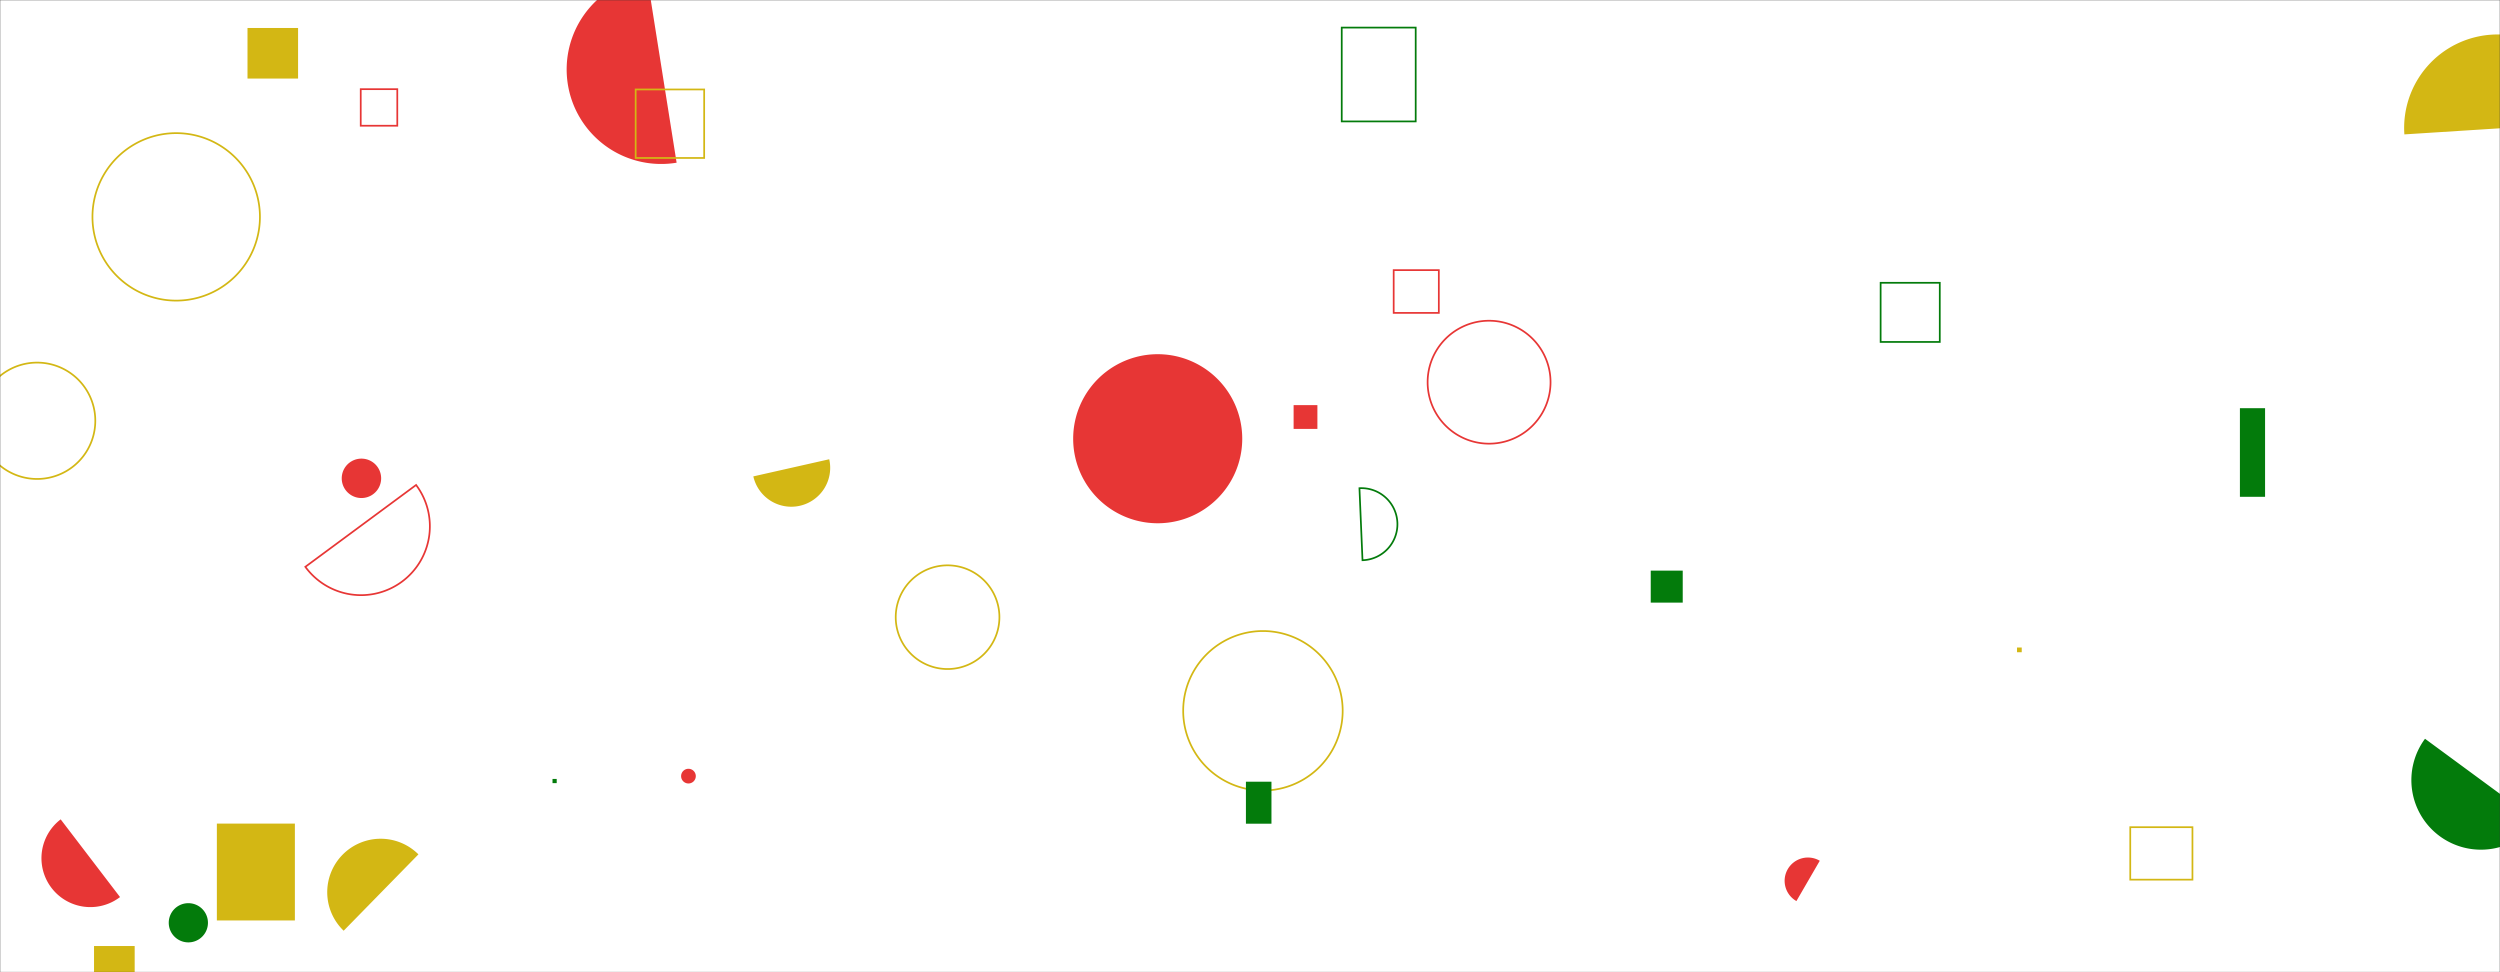 <svg xmlns="http://www.w3.org/2000/svg" version="1.1" xmlns:xlink="http://www.w3.org/1999/xlink" xmlns:svgjs="http://svgjs.dev/svgjs" width="1440" height="560" preserveAspectRatio="none" viewBox="0 0 1440 560"><rect x="0" y="0" width="1440" height="560" fill="#333333" stroke="none"/><g mask="url(&quot;#SvgjsMask1001&quot;)" fill="none"><rect width="1440" height="560" x="0" y="0" fill="rgba(255, 255, 255, 1)"></rect><path d="M124.91 474.39L169.85 474.39L169.85 530.18L124.91 530.18z" fill="#d3b714"></path><path d="M54.16 544.91L77.57 544.91L77.57 593.5L54.16 593.5z" fill="#d3b714"></path><path d="M372.65-13.83a54.45 54.45 0 1 0 17.08 107.55z" fill="#e73635"></path><path d="M681.52 409.41 a45.93 45.93 0 1 0 91.86 0 a45.93 45.93 0 1 0 -91.86 0z" stroke="#d3b714"></path><path d="M1083.24 162.89L1117.31 162.89L1117.31 196.96L1083.24 196.96z" stroke="#037b0b"></path><path d="M950.82 328.68L969.25 328.68L969.25 347.11L950.82 347.11z" fill="#037b0b"></path><path d="M1048.19 495.8a13.42 13.42 0 1 0-13.46 23.22z" fill="#e73635"></path><path d="M-12.13 242.37 a33.51 33.51 0 1 0 67.02 0 a33.51 33.51 0 1 0 -67.02 0z" stroke="#d3b714"></path><path d="M717.65 450.26L732.36 450.26L732.36 474.45L717.65 474.45z" fill="#037b0b"></path><path d="M618.15 252.71 a48.69 48.69 0 1 0 97.38 0 a48.69 48.69 0 1 0 -97.38 0z" fill="#e73635"></path><path d="M1227.03 476.46L1262.85 476.46L1262.85 506.68L1227.03 506.68z" stroke="#d3b714"></path><path d="M515.94 355.5 a29.86 29.86 0 1 0 59.72 0 a29.86 29.86 0 1 0 -59.72 0z" stroke="#d3b714"></path><path d="M1161.8 372.97L1164.52 372.97L1164.52 375.69L1161.8 375.69z" fill="#d3b714"></path><path d="M745.12 233.35L758.82 233.35L758.82 247.05L745.12 247.05z" fill="#e73635"></path><path d="M433.92 274.4a22.41 22.41 0 1 0 43.72-9.87z" fill="#d3b714"></path><path d="M53.26 124.92 a48.23 48.23 0 1 0 96.46 0 a48.23 48.23 0 1 0 -96.46 0z" stroke="#d3b714"></path><path d="M318.25 448.67L320.66 448.67L320.66 451.08L318.25 451.08z" fill="#037b0b"></path><path d="M784.8 322.69a20.76 20.76 0 1 0-1.76-41.48z" stroke="#037b0b"></path><path d="M1290.19 235.12L1304.68 235.12L1304.68 286.16L1290.19 286.16z" fill="#037b0b"></path><path d="M366.14 51.53L405.6 51.53L405.6 90.99L366.14 90.99z" stroke="#d3b714"></path><path d="M34.95 471.95a28.16 28.16 0 1 0 34.19 44.76z" fill="#e73635"></path><path d="M1396.81 425.53a40.06 40.06 0 1 0 64.55 47.46z" fill="#037b0b"></path><path d="M772.84 15.89L815.44 15.89L815.44 69.94L772.84 69.94z" stroke="#037b0b"></path><path d="M196.84 275.52 a11.35 11.35 0 1 0 22.7 0 a11.35 11.35 0 1 0 -22.7 0z" fill="#e73635"></path><path d="M241.01 492.11a30.78 30.78 0 1 0-43.06 43.99z" fill="#d3b714"></path><path d="M97.2 531.52 a11.29 11.29 0 1 0 22.58 0 a11.29 11.29 0 1 0 -22.58 0z" fill="#037b0b"></path><path d="M142.56 16.12L171.69 16.12L171.69 45.25L142.56 45.25z" fill="#d3b714"></path><path d="M392.32 447.05 a4.23 4.23 0 1 0 8.46 0 a4.23 4.23 0 1 0 -8.46 0z" fill="#e73635"></path><path d="M207.78 51.36L228.84 51.36L228.84 72.42L207.78 72.42z" stroke="#e73635"></path><path d="M1492.34 70.56a53.82 53.82 0 1 0-107.42 6.85z" fill="#d3b714"></path><path d="M802.76 155.59L828.76 155.59L828.76 180.23L802.76 180.23z" stroke="#e73635"></path><path d="M175.88 326.49a39.66 39.66 0 1 0 63.79-47.14z" stroke="#e73635"></path><path d="M822.31 220.15 a35.4 35.4 0 1 0 70.8 0 a35.4 35.4 0 1 0 -70.8 0z" stroke="#e73635"></path></g><defs><mask id="SvgjsMask1001"><rect width="1440" height="560" fill="#ffffff"></rect></mask></defs></svg>